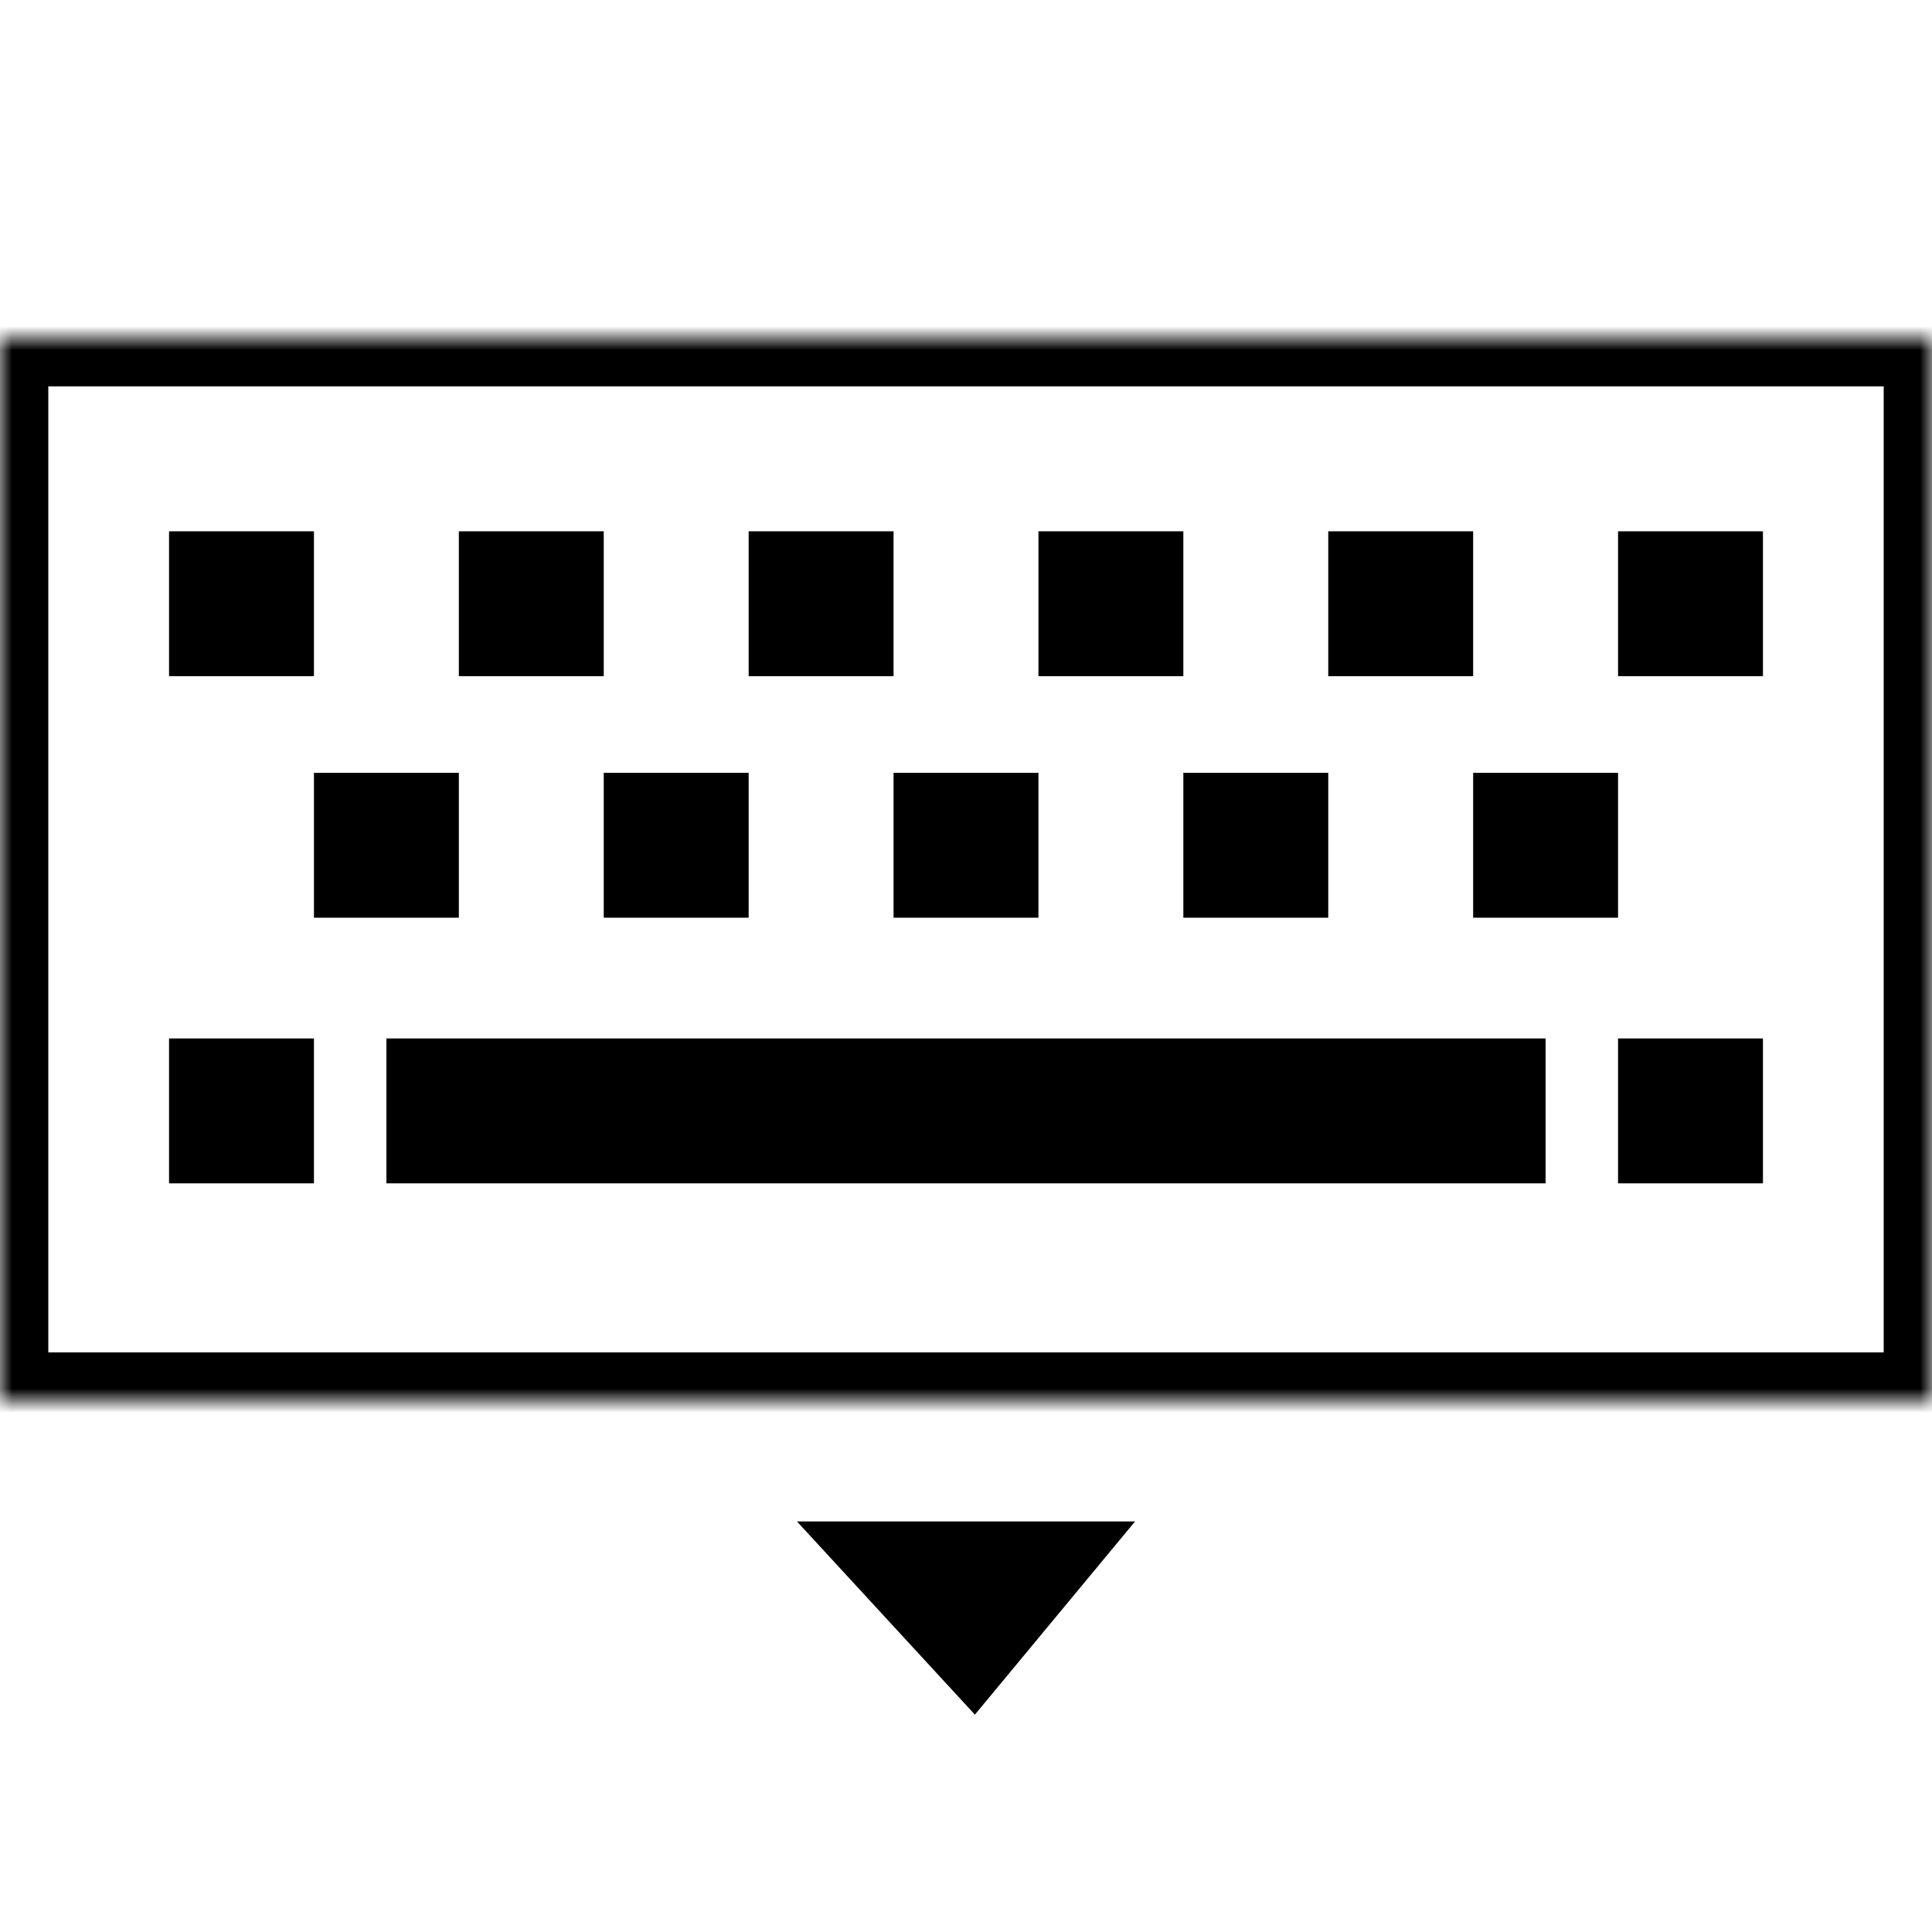 <?xml version="1.0" encoding="UTF-8" standalone="no"?>
<svg width="80px" height="80px" viewBox="0 0 80 80" version="1.1" xmlns="http://www.w3.org/2000/svg" xmlns:xlink="http://www.w3.org/1999/xlink">
    <!-- Generator: Sketch 3.8.3 (29802) - http://www.bohemiancoding.com/sketch -->
    <title>QT-016@2x</title>
    <desc>Created with Sketch.</desc>
    <defs>
        <rect id="path-1" x="0" y="0" width="80" height="44"></rect>
        <mask id="mask-2" maskContentUnits="userSpaceOnUse" maskUnits="objectBoundingBox" x="0" y="0" width="80" height="44" fill="white">
            <use xlink:href="#path-1"></use>
        </mask>
    </defs>
    <g id="扁平彩色" stroke="none" stroke-width="1" fill="none" fill-rule="evenodd">
        <g id="其他icon" transform="translate(-283, -555)">
            <g id="收缩键盘" transform="translate(283, 569)">
                <rect id="Rectangle-40" fill="#000000" x="16" y="29" width="48" height="6"></rect>
                <use id="Rectangle-28" stroke="#000000" mask="url(#mask-2)" stroke-width="4" xlink:href="#path-1"></use>
                <rect id="Rectangle-29" fill="#000000" x="7" y="8" width="6" height="6"></rect>
                <rect id="Rectangle-29-Copy" fill="#000000" x="19" y="8" width="6" height="6"></rect>
                <rect id="Rectangle-29-Copy-6" fill="#000000" x="13" y="18" width="6" height="6"></rect>
                <rect id="Rectangle-29-Copy-2" fill="#000000" x="31" y="8" width="6" height="6"></rect>
                <rect id="Rectangle-29-Copy-7" fill="#000000" x="25" y="18" width="6" height="6"></rect>
                <rect id="Rectangle-29-Copy-3" fill="#000000" x="43" y="8" width="6" height="6"></rect>
                <rect id="Rectangle-29-Copy-8" fill="#000000" x="37" y="18" width="6" height="6"></rect>
                <rect id="Rectangle-29-Copy-4" fill="#000000" x="55" y="8" width="6" height="6"></rect>
                <rect id="Rectangle-29-Copy-9" fill="#000000" x="49" y="18" width="6" height="6"></rect>
                <rect id="Rectangle-29-Copy-10" fill="#000000" x="61" y="18" width="6" height="6"></rect>
                <rect id="Rectangle-29-Copy-11" fill="#000000" x="67" y="29" width="6" height="6"></rect>
                <rect id="Rectangle-29-Copy-12" fill="#000000" x="7" y="29" width="6" height="6"></rect>
                <rect id="Rectangle-29-Copy-5" fill="#000000" x="67" y="8" width="6" height="6"></rect>
                <polygon id="Path-30" fill="#000000" points="33 49 47 49 40.368 57"></polygon>
            </g>
        </g>
    </g>
</svg>